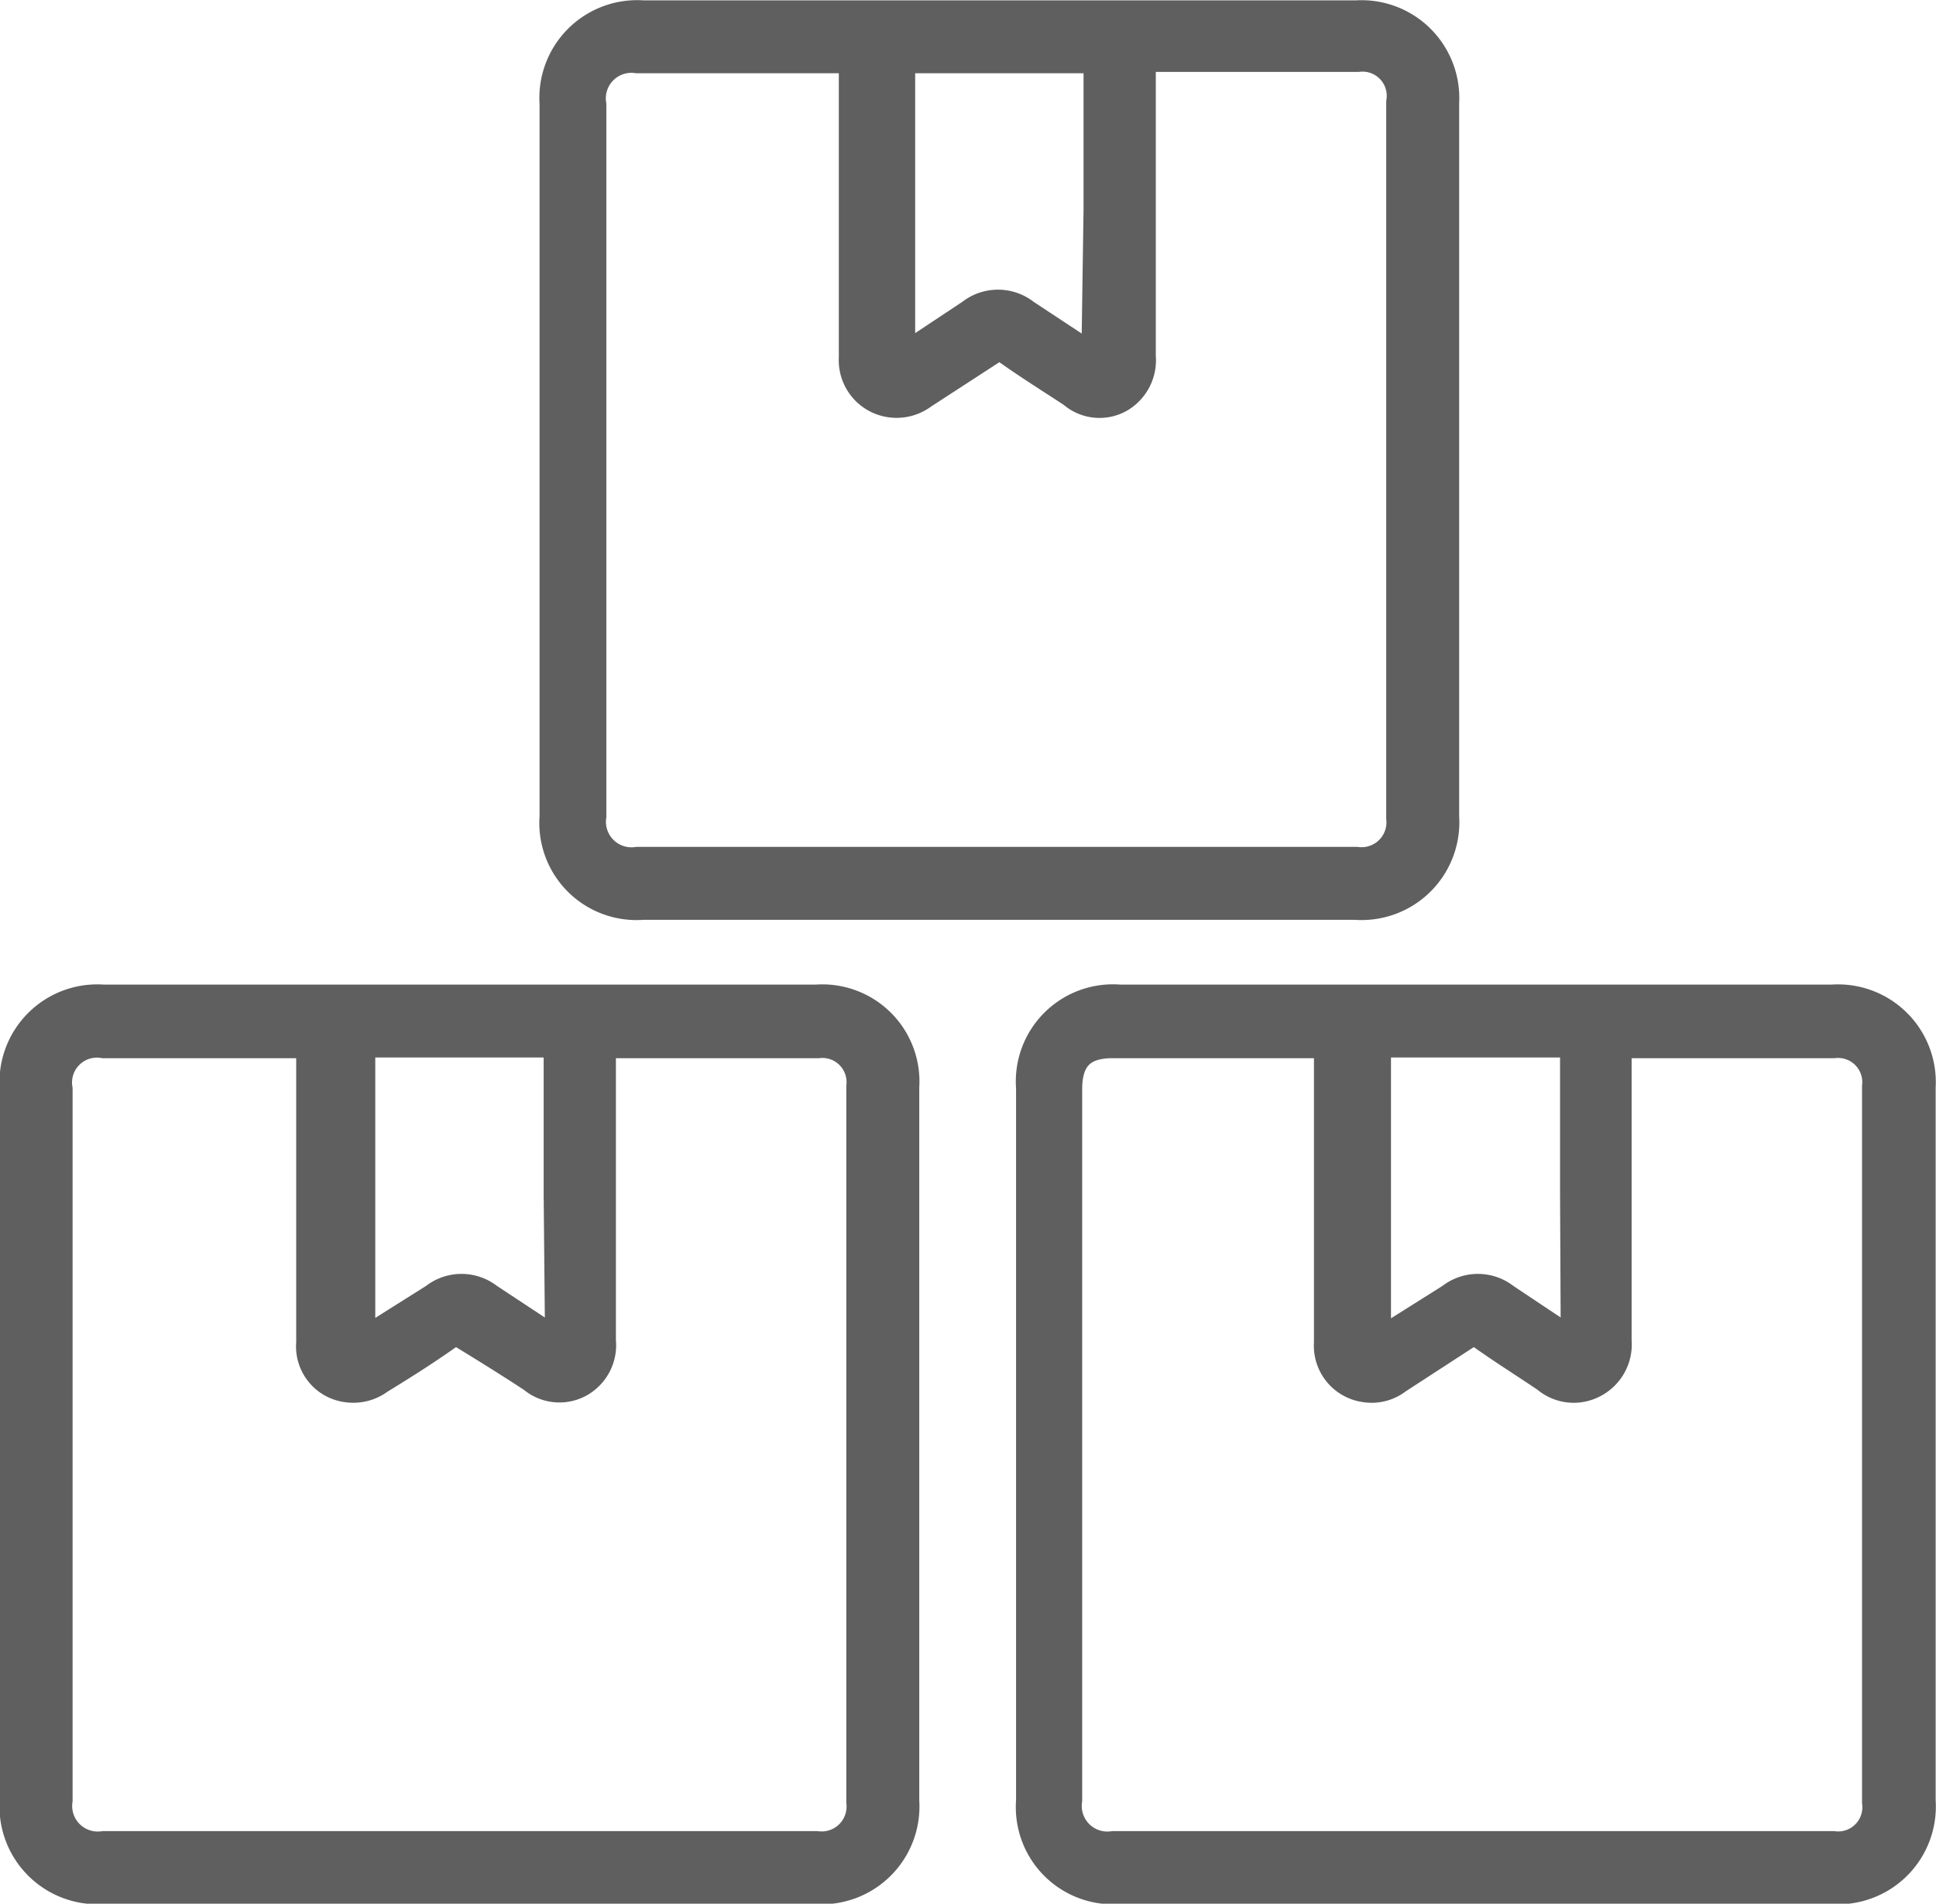 <svg id="Layer_1" data-name="Layer 1" xmlns="http://www.w3.org/2000/svg" viewBox="0 0 28.4 27.93"><defs><style>.cls-1{fill:#5f5f5f;stroke:#5f5f5f;stroke-miterlimit:10;stroke-width:0.45px;}</style></defs><title>Group 3628</title><path class="cls-1" d="M16.3,3.24h0V1.18c0-.11,0-.16-.14-.16q-1.32,0-2.64,0c-.11,0-.14.05-.14.16V5.3s0,.09,0,.11.07,0,.1,0l.95-.63a.63.63,0,0,1,.78,0l.94.62s.07.08.12,0,0-.08,0-.12Zm-1.47,9.58h5.25a.59.59,0,0,0,.66-.65V1.67A.58.58,0,0,0,20.1,1h-3c-.19,0-.19,0-.19.2V5.4A.63.63,0,0,1,16.6,6a.59.59,0,0,1-.68-.07c-.32-.21-.64-.41-.95-.63a.2.2,0,0,0-.26,0l-1,.65a.63.63,0,0,1-.46.12.62.62,0,0,1-.54-.65V1.21c0-.18,0-.19-.18-.19h-3a.6.6,0,0,0-.68.69V12.14a.6.6,0,0,0,.68.68Zm6.53-5.88v5.21a1.21,1.21,0,0,1-1.3,1.29H9.61a1.2,1.2,0,0,1-1.29-1.29V1.69A1.21,1.21,0,0,1,9.61.4H20.08a1.21,1.21,0,0,1,1.28,1.28Z" transform="translate(-0.18 -0.17)"/><path class="cls-1" d="M8.38,17.68h0c0-.69,0-1.38,0-2.06,0-.11,0-.16-.15-.16H5.61c-.12,0-.15,0-.15.16v4.12s0,.09,0,.11.07,0,.1,0l1-.63a.63.63,0,0,1,.78,0l.94.62s.07.08.12.05,0-.08,0-.12ZM6.91,27.26h5.25a.59.59,0,0,0,.66-.65V16.11a.58.58,0,0,0-.64-.64h-3c-.19,0-.19,0-.19.19v4.18a.62.62,0,0,1-.32.61A.6.6,0,0,1,8,20.38c-.32-.21-.64-.41-1-.63a.2.2,0,0,0-.26,0c-.31.22-.64.43-1,.65a.63.63,0,0,1-.46.12.6.6,0,0,1-.53-.65c0-1.41,0-2.81,0-4.22,0-.18,0-.18-.19-.18H1.7a.59.59,0,0,0-.68.68V26.58a.6.6,0,0,0,.68.68Zm6.53-5.88v5.21a1.21,1.21,0,0,1-1.3,1.29H1.69A1.21,1.21,0,0,1,.4,26.59V16.13a1.21,1.21,0,0,1,1.29-1.29H12.16a1.2,1.2,0,0,1,1.28,1.28Z" transform="translate(-0.18 -0.17)"/><path class="cls-1" d="M23.29,17.68h0V15.62c0-.11,0-.16-.15-.16H20.51c-.12,0-.15,0-.15.16,0,1.37,0,2.75,0,4.12,0,0,0,.09,0,.11s.08,0,.11,0l1-.63a.63.63,0,0,1,.78,0l.93.62s.08.08.12.05,0-.08,0-.12Zm-1.47,9.58h5.25a.58.58,0,0,0,.65-.65V16.11a.58.58,0,0,0-.64-.64h-3c-.19,0-.19,0-.19.19,0,1.39,0,2.79,0,4.18a.63.63,0,0,1-.33.61.61.61,0,0,1-.69-.07c-.31-.21-.63-.41-.94-.63a.2.2,0,0,0-.26,0l-1,.65a.6.6,0,0,1-.45.12.61.61,0,0,1-.54-.65V15.65c0-.18,0-.18-.18-.18h-3c-.45,0-.67.21-.67.68V26.58a.6.6,0,0,0,.68.68Zm6.53-5.88v5.21a1.21,1.21,0,0,1-1.3,1.29H16.6a1.2,1.2,0,0,1-1.29-1.29V16.13a1.2,1.2,0,0,1,1.29-1.29H27.06a1.21,1.21,0,0,1,1.29,1.28Z" transform="translate(-0.18 -0.17)"/></svg>